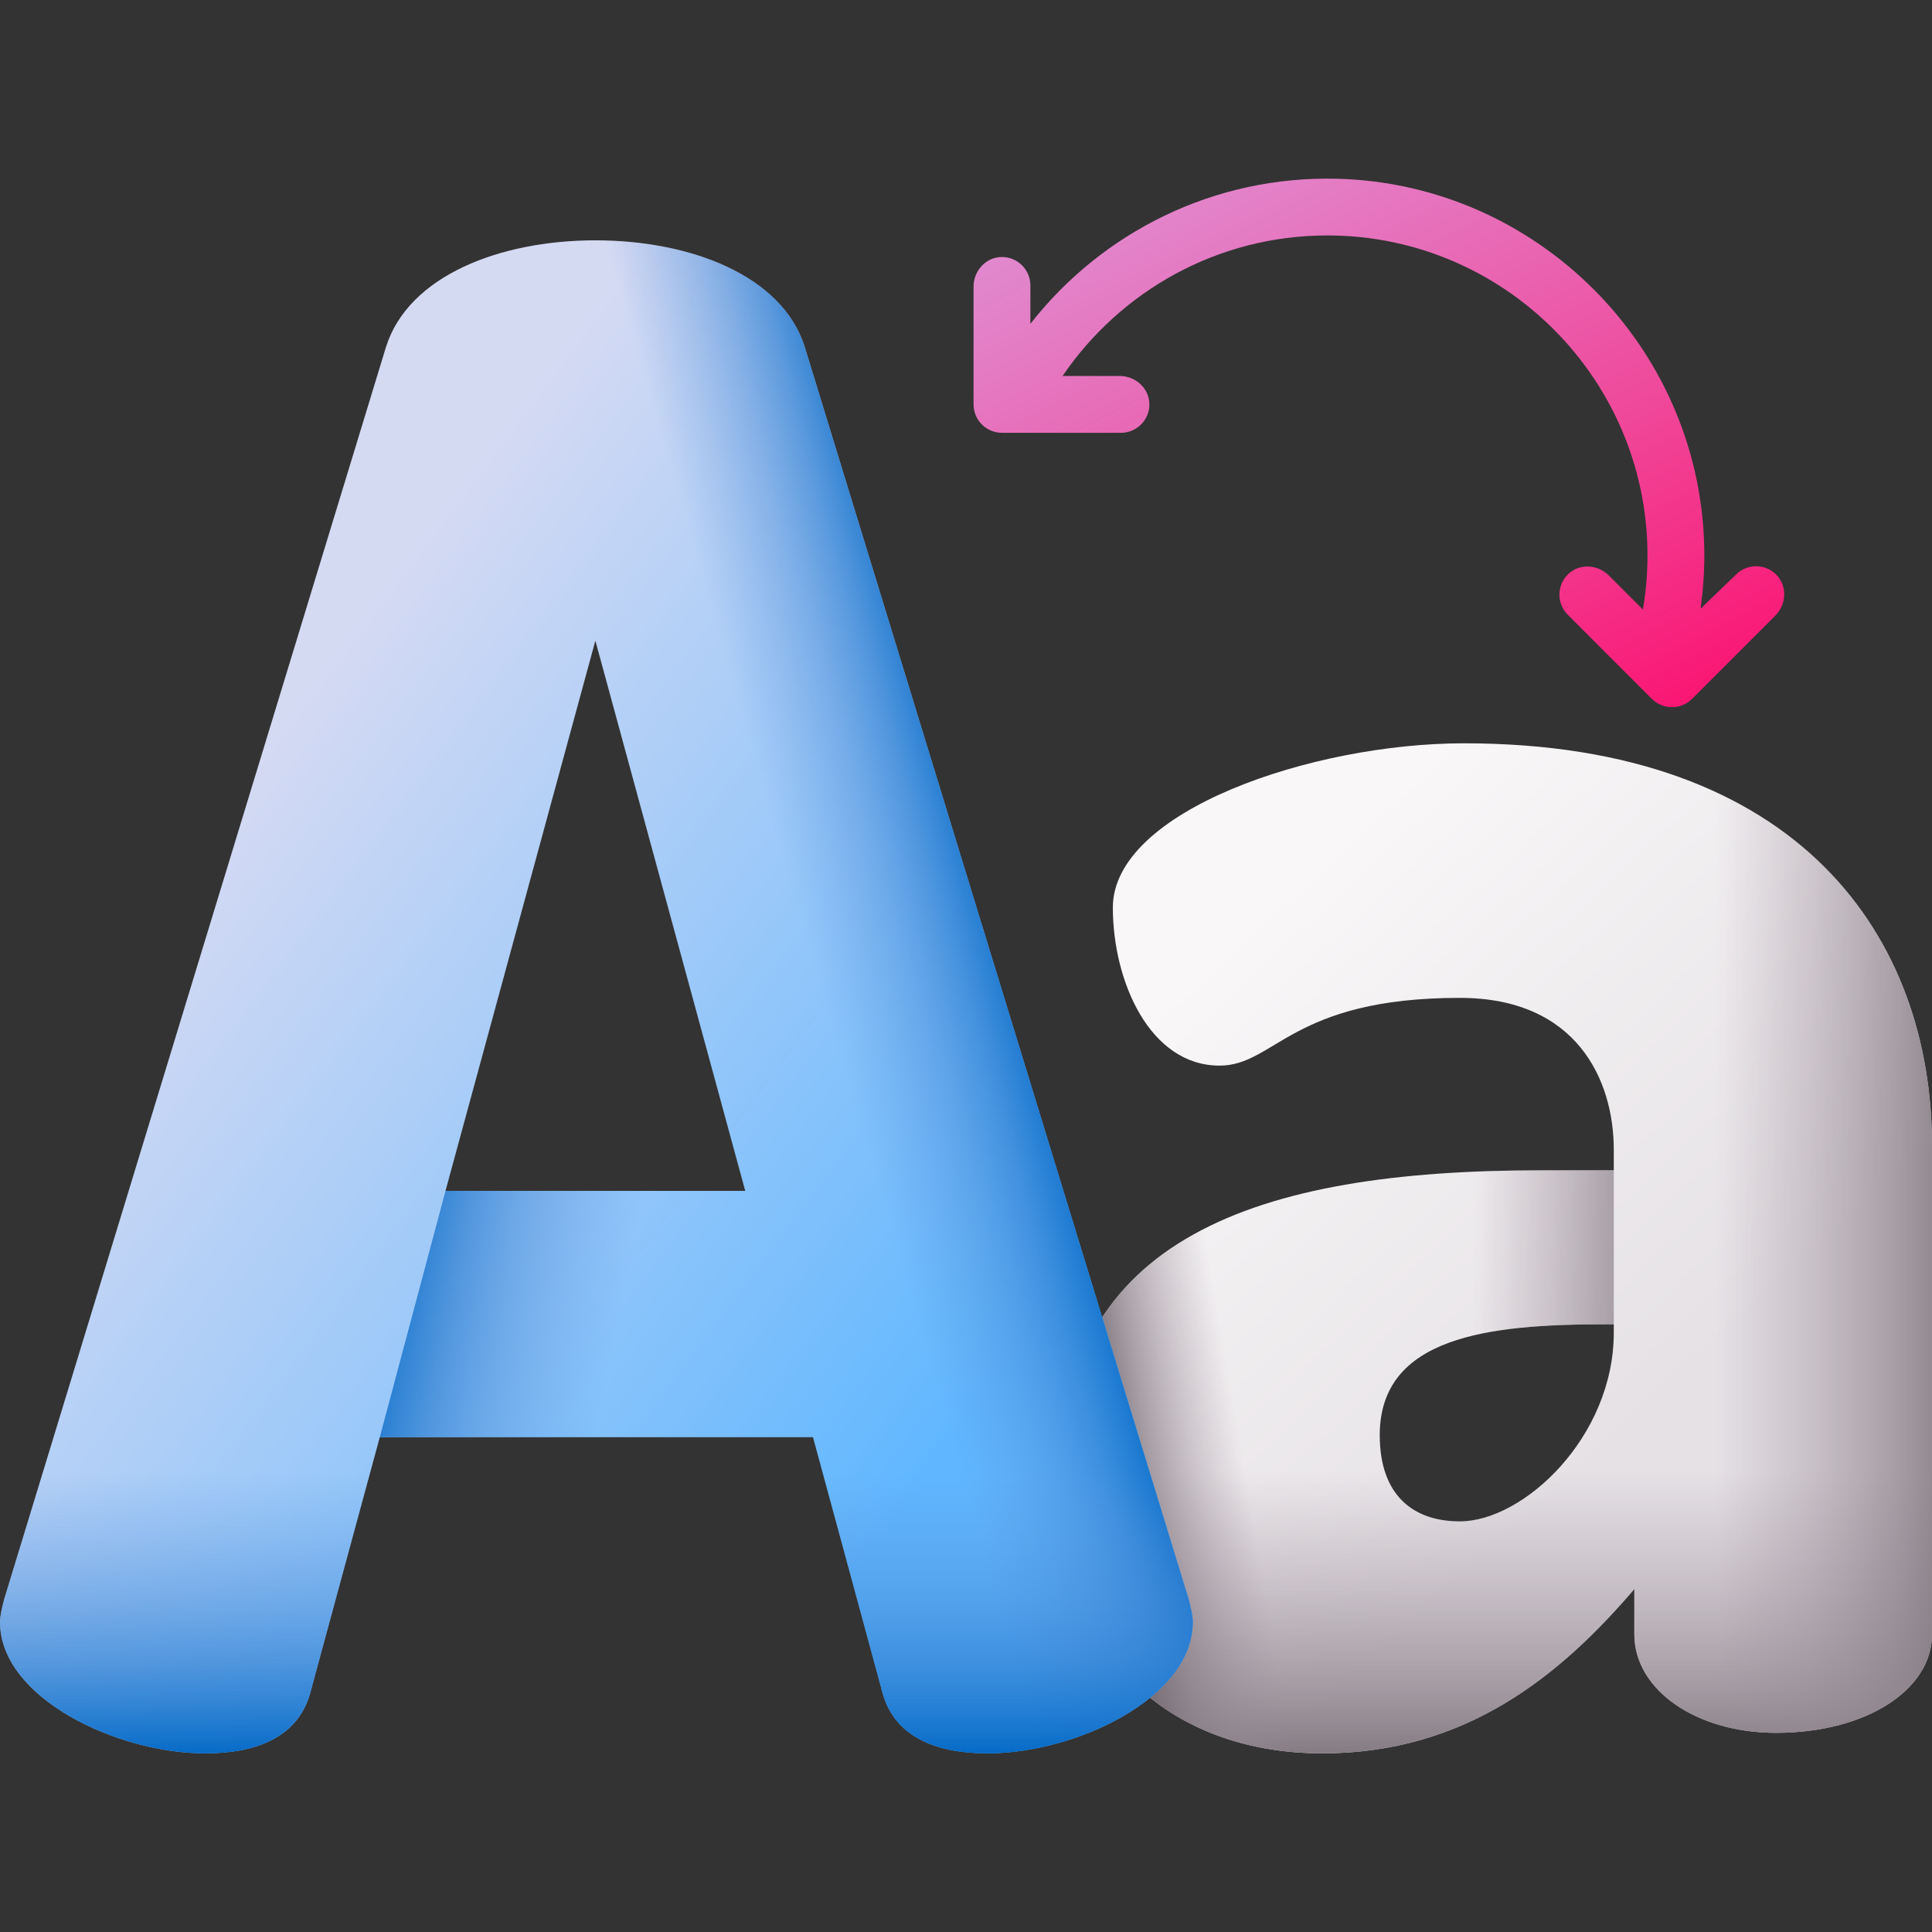 <svg id="Capa_1" enable-background="new 0 0 510 510" height="512" viewBox="0 0 510 510" width="512" xmlns="http://www.w3.org/2000/svg" xmlns:xlink="http://www.w3.org/1999/xlink"><rect x="0" y="0" width="510" height="510" fill="#333333" stroke="none"/><linearGradient id="SVGID_1_" gradientUnits="userSpaceOnUse" x1="315.706" x2="429.706" y1="255.928" y2="378.928"><stop offset="0" stop-color="#f9f7f8"/><stop offset="1" stop-color="#e5e1e5"/></linearGradient><linearGradient id="lg1"><stop offset="0" stop-color="#9b8e99" stop-opacity="0"/><stop offset=".346" stop-color="#978a95" stop-opacity=".347"/><stop offset=".714" stop-color="#8a7f88" stop-opacity=".714"/><stop offset="1" stop-color="#7b7179"/></linearGradient><linearGradient id="SVGID_00000026131458087309184080000013305834295611464102_" gradientUnits="userSpaceOnUse" x1="394.839" x2="394.839" xlink:href="#lg1" y1="388.144" y2="468.243"/><linearGradient id="SVGID_00000120525570889911471650000014697680727481653898_" gradientUnits="userSpaceOnUse" x1="329.446" x2="296.112" xlink:href="#lg1" y1="392.333" y2="398"/><linearGradient id="SVGID_00000046302927155601754310000010112508779362177184_" gradientUnits="userSpaceOnUse" x1="453" x2="521.469" xlink:href="#lg1" y1="326.972" y2="326.972"/><linearGradient id="SVGID_00000082347217810401737420000016303156337593691298_" gradientUnits="userSpaceOnUse" x1="389" x2="443.021" xlink:href="#lg1" y1="343.891" y2="343.891"/><linearGradient id="SVGID_00000047742481207655085700000017717943395310757790_" gradientUnits="userSpaceOnUse" x1="50.855" x2="256.855" y1="220.725" y2="374.725"><stop offset="0" stop-color="#d5daf3"/><stop offset="1" stop-color="#60b7ff"/></linearGradient><linearGradient id="lg2"><stop offset="0" stop-color="#528fd8" stop-opacity="0"/><stop offset=".214" stop-color="#4e8dd7" stop-opacity=".214"/><stop offset=".439" stop-color="#4187d5" stop-opacity=".439"/><stop offset=".668" stop-color="#2c7dd0" stop-opacity=".668"/><stop offset=".899" stop-color="#0f6fc9" stop-opacity=".9"/><stop offset="1" stop-color="#0067c5"/></linearGradient><linearGradient id="SVGID_00000165215738358692707650000016570054442169459593_" gradientUnits="userSpaceOnUse" x1="217.005" x2="269.005" xlink:href="#lg2" y1="262.195" y2="247.195"/><linearGradient id="SVGID_00000098929457385122785700000015346237572274914447_" gradientUnits="userSpaceOnUse" x1="157.432" x2="157.432" xlink:href="#lg2" y1="388.44" y2="464.447"/><linearGradient id="SVGID_00000086680337455191974410000004367407829313936009_" gradientUnits="userSpaceOnUse" x1="163.264" x2="98.264" xlink:href="#lg2" y1="349.827" y2="336.827"/><linearGradient id="SVGID_00000183970999219465344190000016343776048895995280_" gradientUnits="userSpaceOnUse" x1="274.716" x2="415.716" y1="-44.22" y2="233.78"><stop offset="0" stop-color="#d9b1ee"/><stop offset=".123" stop-color="#dba3e3"/><stop offset=".351" stop-color="#e381c8"/><stop offset=".659" stop-color="#ef499b"/><stop offset="1" stop-color="#fe0364"/></linearGradient><g><g><g><path d="m510 302.434v128.98c0 14.633-17.342 26.013-41.187 26.013-21.136 0-37.393-11.38-37.393-26.013v-11.922c-19.51 22.762-44.44 43.355-82.376 43.355-37.393 0-69.368-22.762-69.368-72.077 0-63.948 52.026-81.833 126.814-81.833h19.51v-5.42c0-18.425-9.756-40.104-40.646-40.104-44.438 0-48.775 17.885-63.406 17.885-18.427 0-28.181-22.219-28.181-41.729 0-25.47 52.569-43.355 92.672-43.355 88.877 0 123.561 51.483 123.561 106.22zm-83.999 47.147h-2.168c-30.89 0-59.614 3.254-59.614 29.267 0 15.714 8.671 22.759 21.136 22.759 16.802 0 40.646-22.219 40.646-49.858z" fill="url(#SVGID_1_)"/><path d="m346.883 314.357c-41.394 9.184-67.206 31.372-67.206 76.413 0 49.315 31.975 72.077 69.368 72.077 37.935 0 62.865-20.593 82.376-43.355v11.922c0 14.633 16.257 26.013 37.393 26.013 23.844 0 41.187-11.38 41.187-26.013v-117.057zm79.118 37.392c0 27.639-23.845 49.858-40.646 49.858-12.465 0-21.136-7.045-21.136-22.759 0-26.013 28.724-29.267 59.614-29.267h2.168z" fill="url(#SVGID_00000026131458087309184080000013305834295611464102_)"/><path d="m279.677 390.77c0 49.315 31.975 72.077 69.368 72.077 4.739 0 9.274-.321 13.622-.928v-150.351c-50.513 6.915-82.99 28.681-82.99 79.202z" fill="url(#SVGID_00000120525570889911471650000014697680727481653898_)"/><path d="m386.44 196.214c-2.115 0-4.265.053-6.44.151v67.143c1.719-.06 3.499-.094 5.355-.094 30.89 0 40.646 21.679 40.646 40.104v5.42h-19.51c-9.193 0-18.04.272-26.491.865v45.649c11.229-4.921 27.213-5.87 43.833-5.87h2.168v2.168c0 27.639-23.845 49.858-40.646 49.858-1.881 0-3.663-.181-5.355-.508v56.63c21.507-7.503 37.79-22.336 51.421-38.238v11.922c0 14.633 16.257 26.013 37.393 26.013 23.844 0 41.187-11.38 41.187-26.013v-128.98c-.001-54.737-34.685-106.22-123.561-106.22z" fill="url(#SVGID_00000046302927155601754310000010112508779362177184_)"/><path d="m423.833 349.581h2.168v-40.644h-19.51c-15.099 0-29.269.73-42.272 2.42v67.487c.002-26.009 28.725-29.263 59.614-29.263z" fill="url(#SVGID_00000082347217810401737420000016303156337593691298_)"/></g><g><path d="m0 428.163c0-1.626.54-3.794 1.083-5.96l100.801-330.584c5.96-18.968 30.347-28.179 55.277-28.179s49.315 9.211 55.277 28.179l101.343 330.583c.54 2.166 1.083 4.334 1.083 5.96 0 20.053-30.89 34.684-54.194 34.684-13.548 0-24.387-4.334-27.639-15.716l-18.425-67.742h-114.348l-18.427 67.742c-3.251 11.382-14.091 15.716-27.639 15.716-23.302.001-54.192-14.63-54.192-34.683zm196.722-113.806-39.561-145.239-39.561 145.239z" fill="url(#SVGID_00000047742481207655085700000017717943395310757790_)"/><path d="m212.438 91.619c-5.941-18.899-30.171-28.109-55.006-28.176v106.671l39.29 144.243h-39.29v65.031h57.174l18.425 67.742c3.251 11.382 14.091 15.716 27.639 15.716 23.304 0 54.194-14.631 54.194-34.684 0-1.626-.543-3.794-1.083-5.96z" fill="url(#SVGID_00000165215738358692707650000016570054442169459593_)"/><path d="m117.6 314.357h-83.633l-32.884 107.846c-.543 2.166-1.083 4.334-1.083 5.96 0 20.053 30.89 34.684 54.192 34.684 13.548 0 24.387-4.334 27.639-15.716l18.427-67.742h114.349l18.425 67.742c3.251 11.382 14.091 15.716 27.639 15.716 23.304 0 54.194-14.631 54.194-34.684 0-1.626-.543-3.794-1.083-5.96l-33.061-107.846h-83.999z" fill="url(#SVGID_00000098929457385122785700000015346237572274914447_)"/><path d="m196.722 314.357h-79.122l-17.342 65.031h114.349z" fill="url(#SVGID_00000086680337455191974410000004367407829313936009_)"/></g></g><path d="m264.266 67.851c4.25-.13 7.73 3.28 7.73 7.49v10.14c18.76-23.99 48.26-39.19 81.2-38.29 52.56 1.45 95.27 44.2 96.67 96.76.153 5.696-.192 11.286-.965 16.739l9.366-9.019c2.98-2.98 7.85-2.93 10.76.16 2.82 2.99 2.52 7.76-.38 10.67l-21.99 21.99c-2.93 2.93-7.68 2.92-10.6 0l-22.21-22.22c-2.99-2.98-2.93-7.85.16-10.76 2.99-2.82 7.76-2.52 10.66.38l9.021 9.021c.541-3.167.914-6.389 1.088-9.661 2.6-48.66-36.26-89.1-84.38-89.1-29.03 0-54.68 14.73-69.9 37.1h15.1c4.11 0 7.69 3.17 7.81 7.27.13 4.25-3.28 7.73-7.5 7.73h-31.41c-4.14 0-7.5-3.35-7.5-7.5v-31.09c0-4.11 3.17-7.69 7.27-7.81z" fill="url(#SVGID_00000183970999219465344190000016343776048895995280_)"/></g></svg>